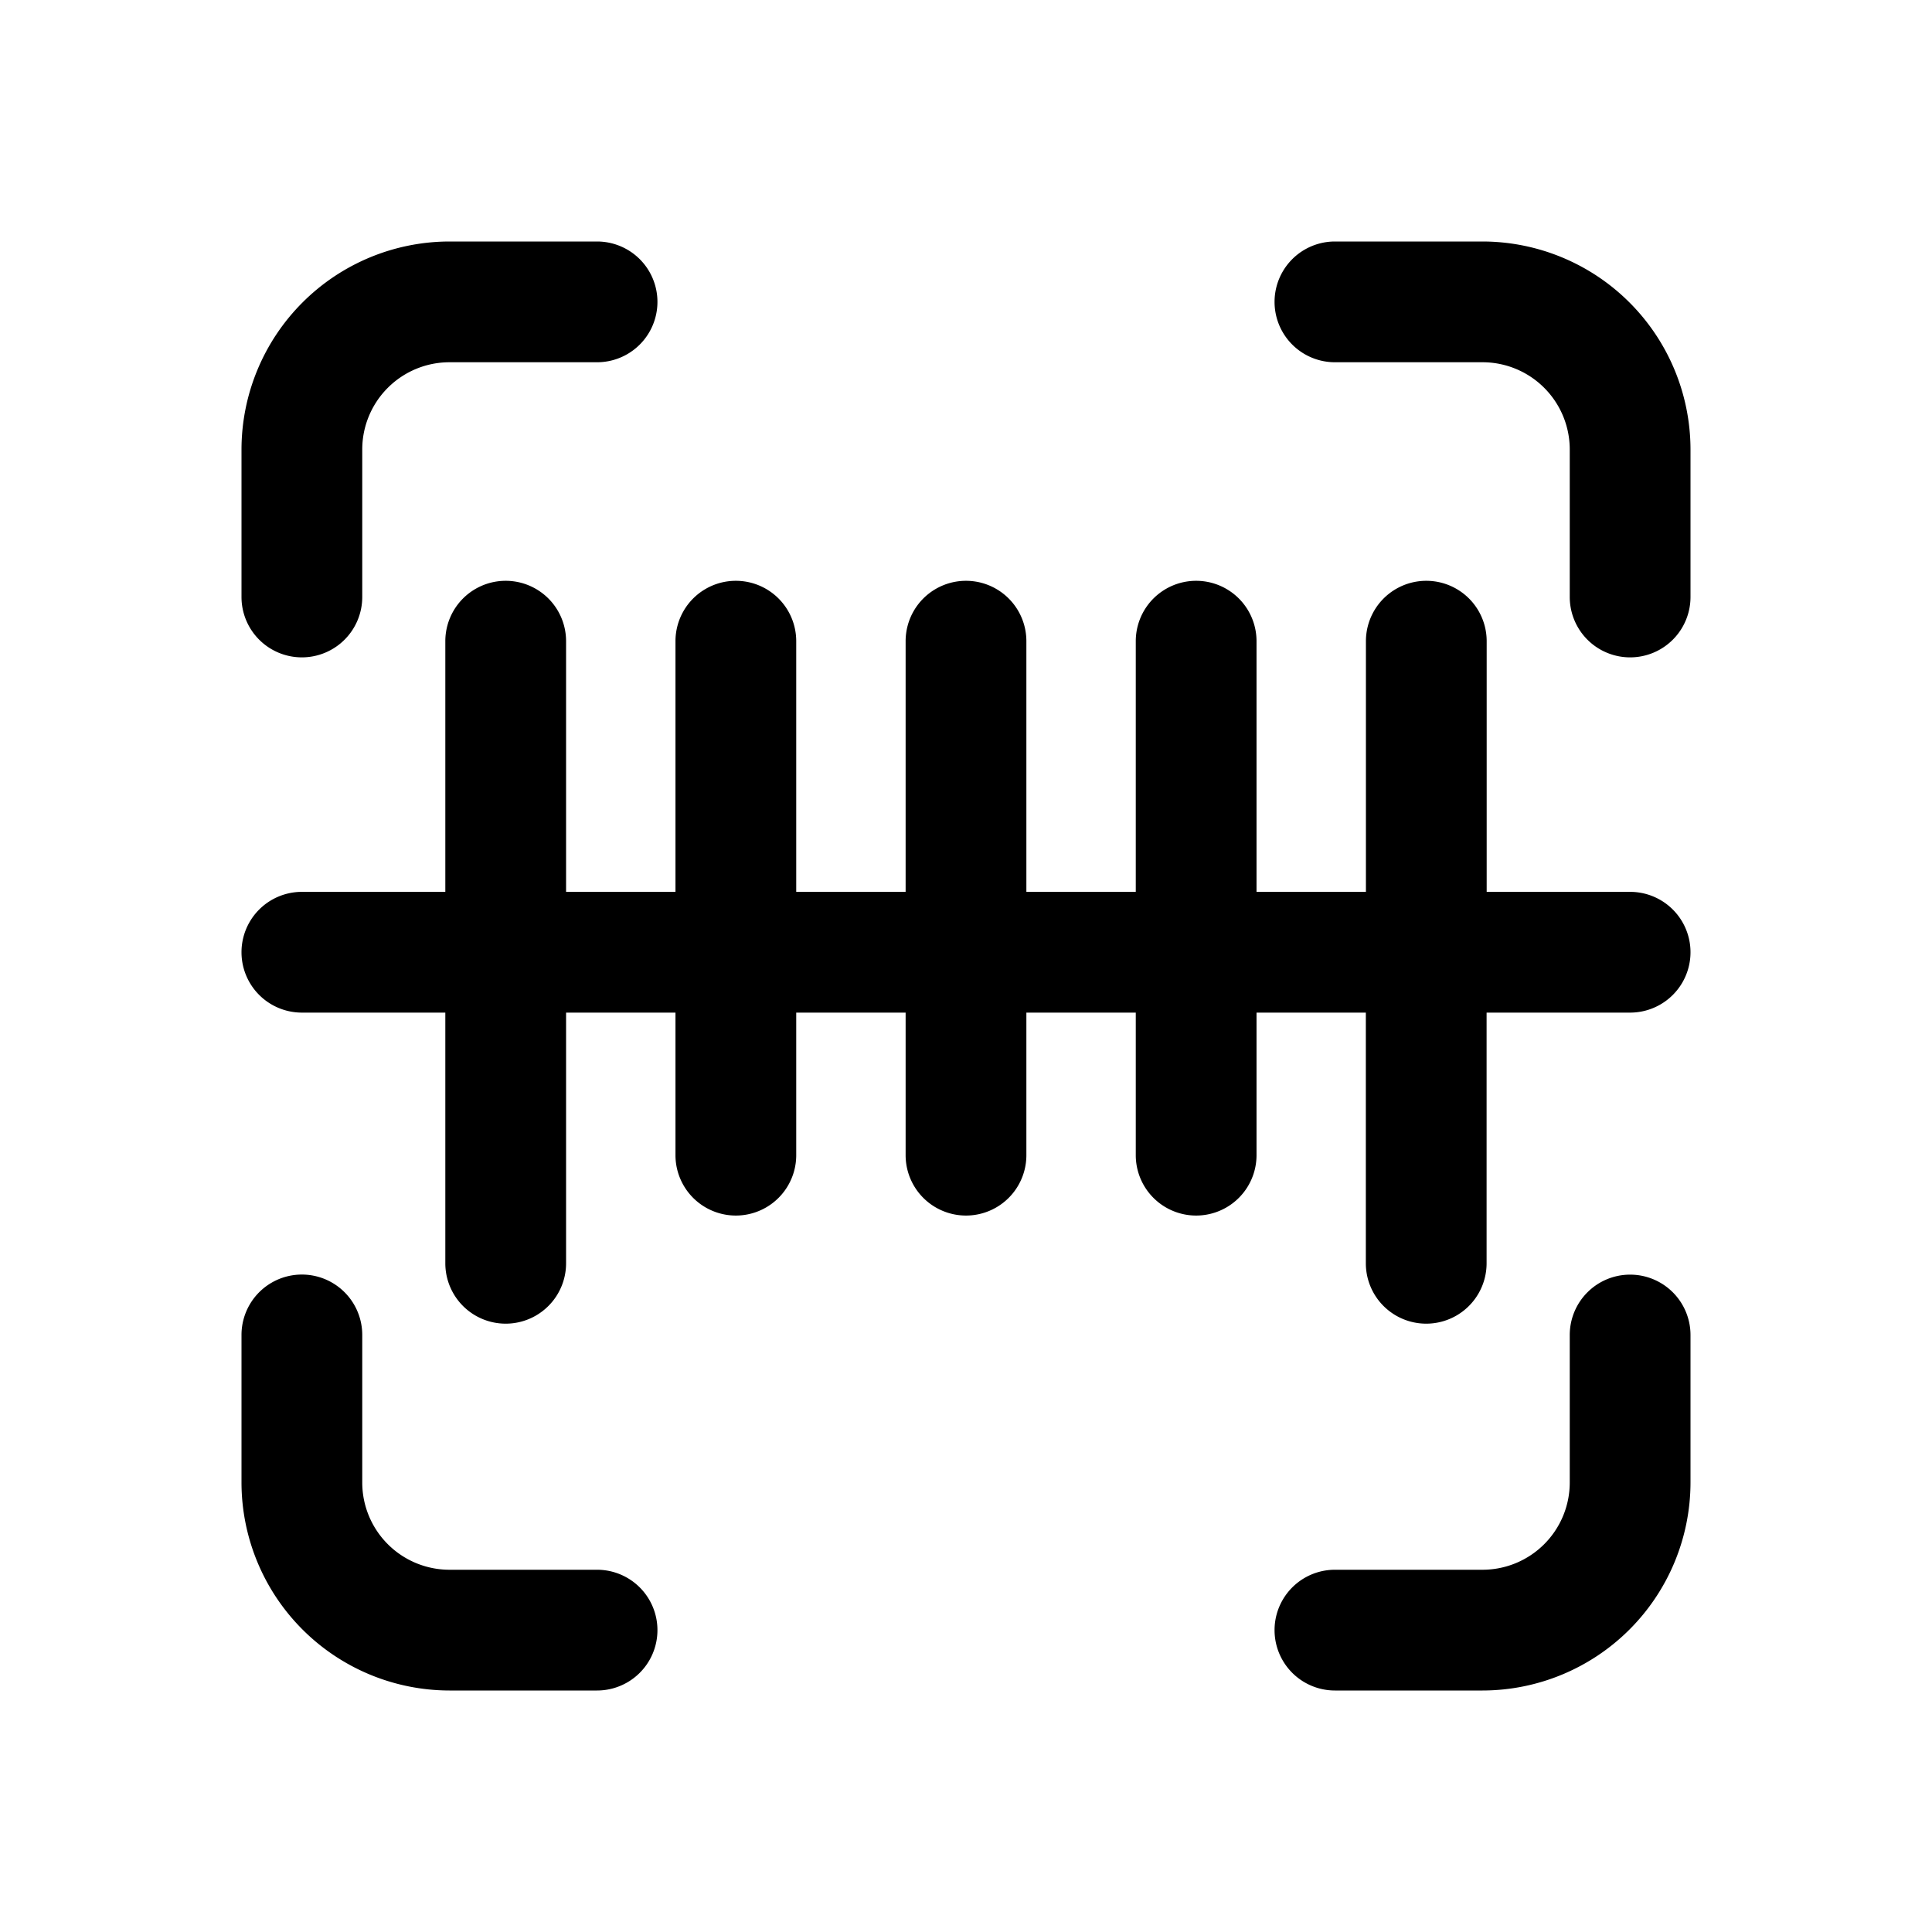<svg id="icons" xmlns="http://www.w3.org/2000/svg" viewBox="0 0 24 24"><title>02-04-barcode-m</title><rect id="canvas" width="24" height="24" style="fill:none"/><path d="M7.417,19.5H5.583A1.084,1.084,0,0,1,4.5,18.416v-1.833a.75.75,0,0,0-1.5,0v1.833A2.587,2.587,0,0,0,5.583,21H7.417a.75.75,0,0,0,0-1.5Z"/><path d="M3.75,8.166a.75.75,0,0,0,.75-.75V5.583A1.084,1.084,0,0,1,5.583,4.5H7.417a.75.75,0,0,0,0-1.5H5.583A2.587,2.587,0,0,0,3,5.583v1.833A.75.75,0,0,0,3.75,8.166Z"/><path d="M18.417,3H16.583a.75.75,0,1,0,0,1.5h1.834A1.084,1.084,0,0,1,19.5,5.583v1.833a.75.75,0,1,0,1.5,0V5.583A2.587,2.587,0,0,0,18.417,3Z"/><path d="M20.25,15.834a.75.75,0,0,0-.75.75v1.833A1.084,1.084,0,0,1,18.417,19.5H16.583a.75.75,0,0,0,0,1.5h1.834A2.587,2.587,0,0,0,21,18.416v-1.833A.75.75,0,0,0,20.25,15.834Z"/><path d="M20.25,11.079H18.468V7.965a.75.75,0,1,0-1.5,0v3.114H15.609V7.965a.75.75,0,0,0-1.5,0v3.114H12.75V7.965a.75.75,0,1,0-1.5,0v3.114H9.891V7.965a.75.75,0,0,0-1.5,0v3.114H7.032V7.965a.75.75,0,0,0-1.5,0v3.114H3.75a.75.75,0,0,0,0,1.5H5.532v3.114a.75.75,0,0,0,1.5,0V12.579H8.391v1.771a.75.75,0,0,0,1.5,0V12.579H11.25v1.771a.75.75,0,0,0,1.5,0V12.579h1.359v1.771a.75.75,0,0,0,1.5,0V12.579h1.358v3.114a.75.75,0,0,0,1.5,0V12.579H20.25a.75.75,0,0,0,0-1.5Z"/></svg>